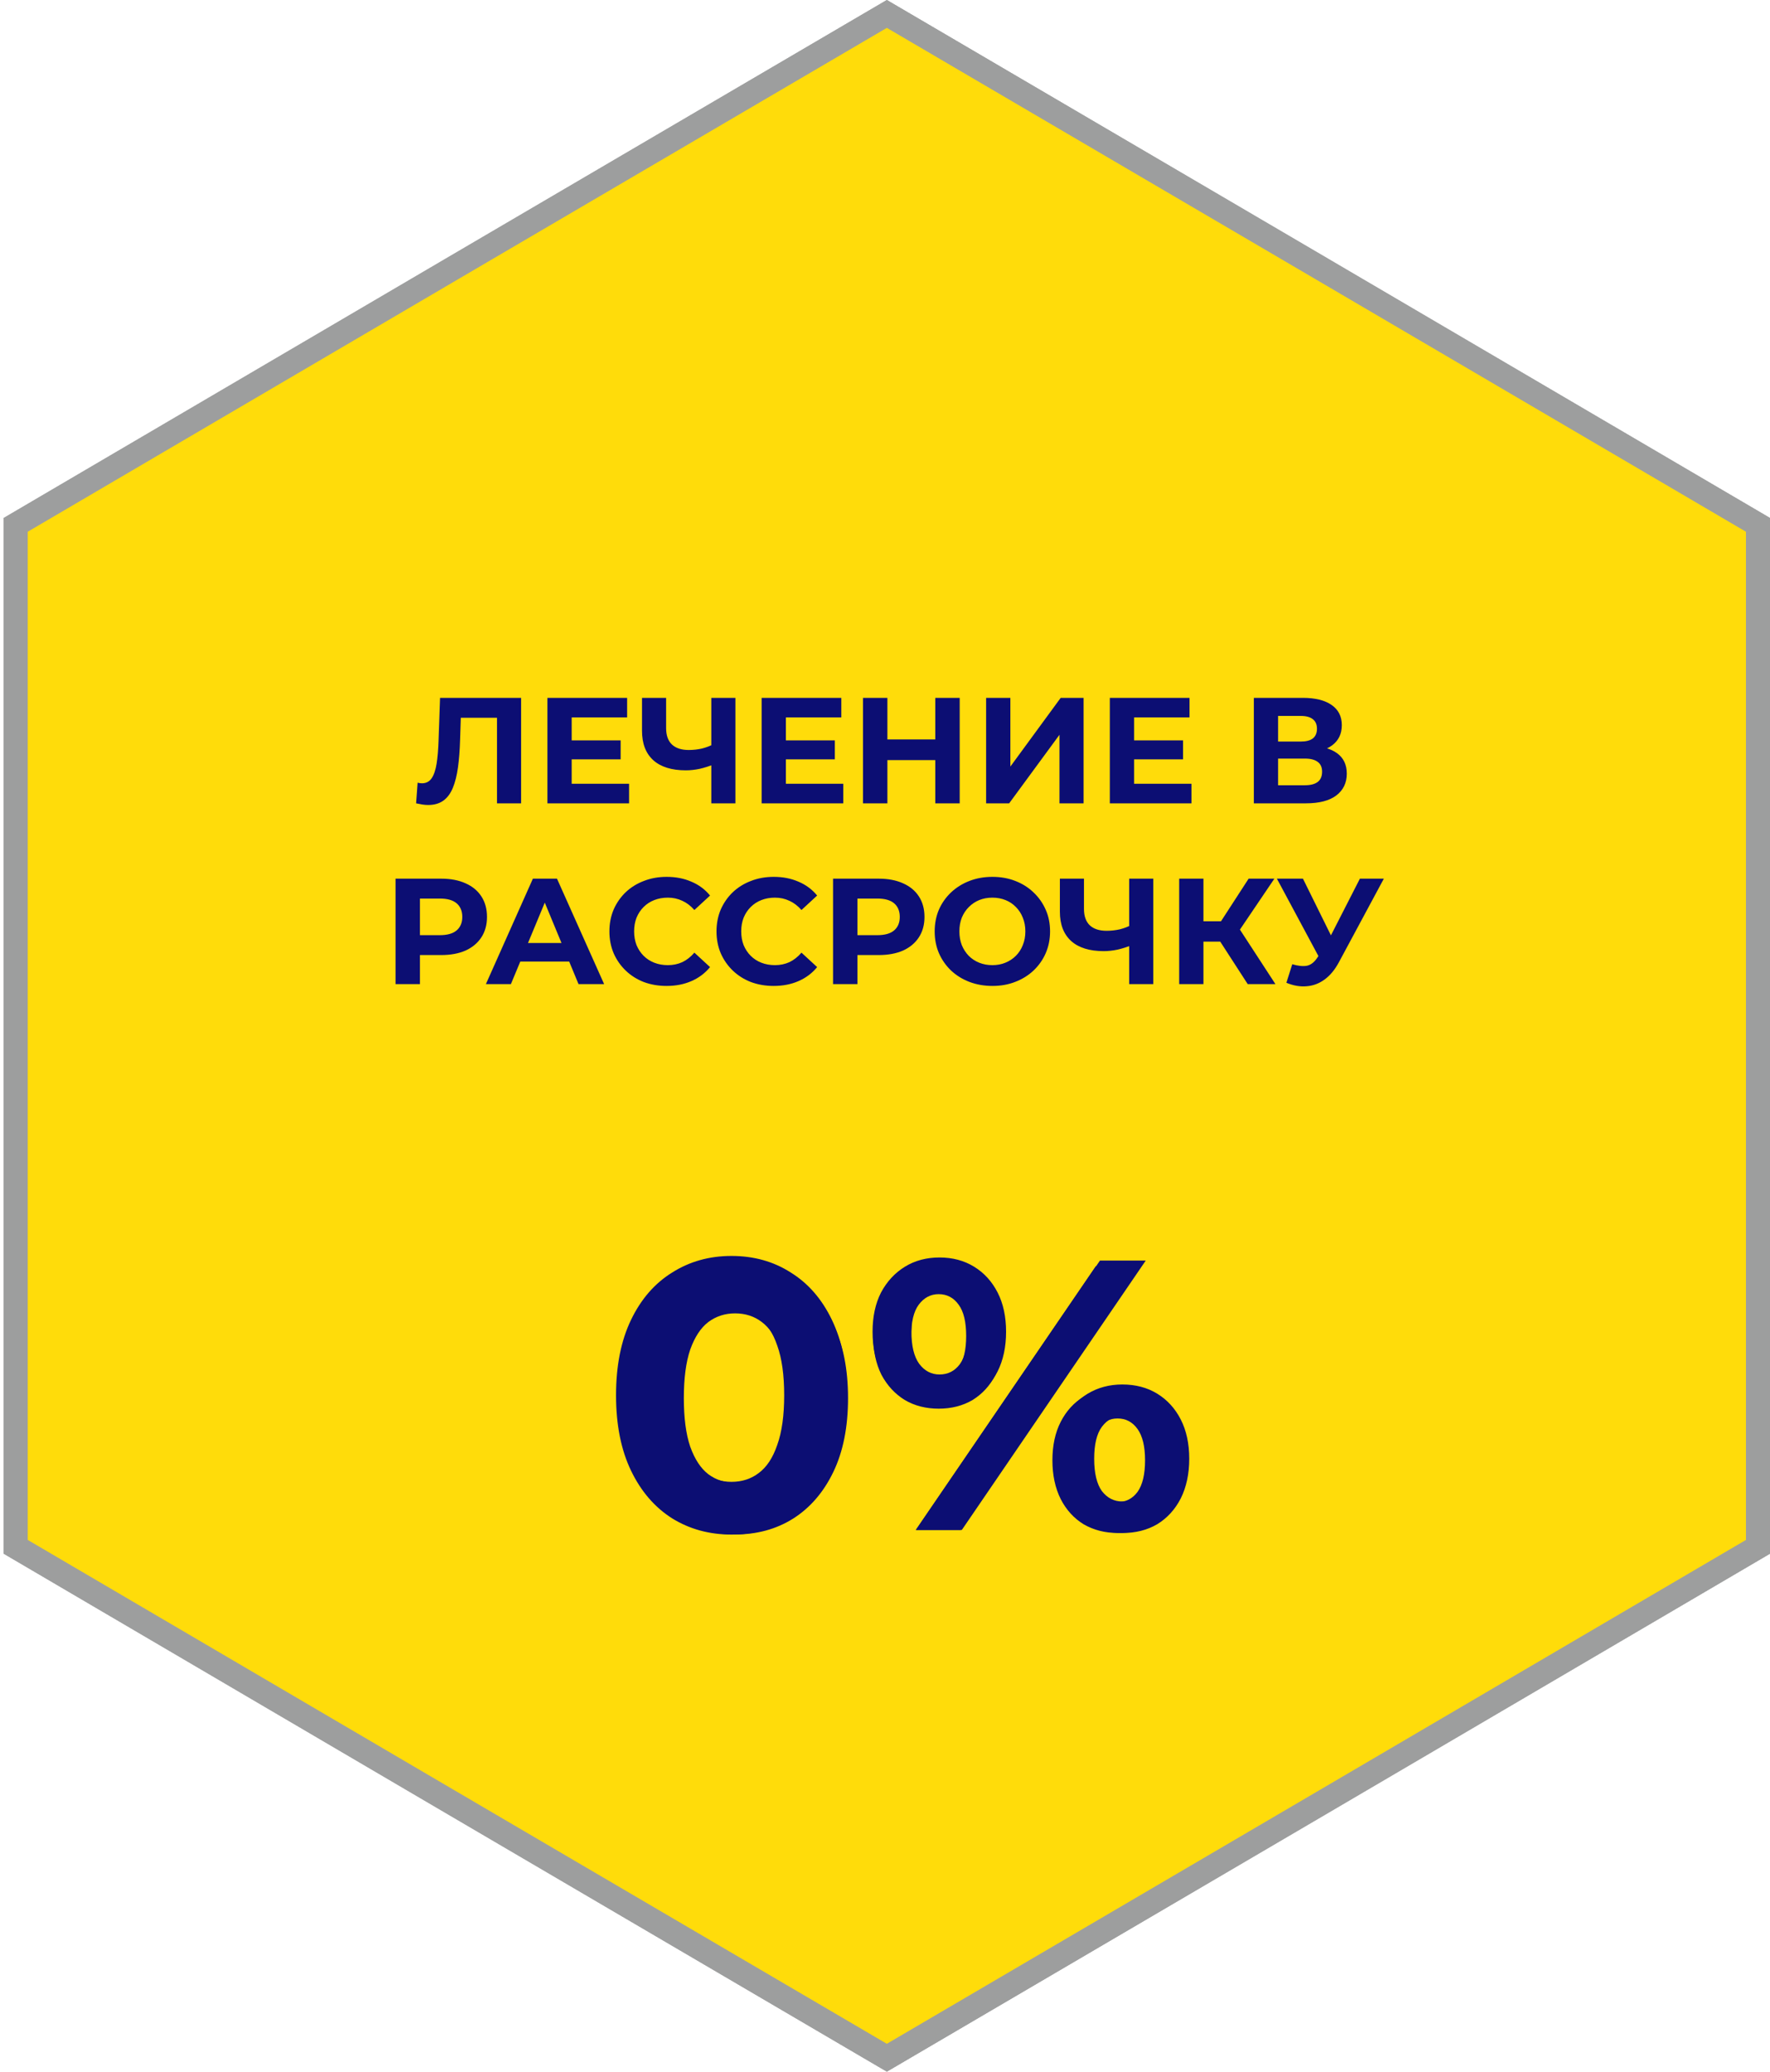 <svg width="235" height="275" viewBox="0 0 235 275" fill="none" xmlns="http://www.w3.org/2000/svg">
<path d="M175.565 239.257L175.565 239.257L117.745 273.15L59.925 239.257L59.924 239.257L2.086 205.329L2.086 137.513L2.086 69.671L59.924 35.743L59.925 35.742L117.745 1.85L175.565 35.742L175.565 35.743L233.404 69.671L233.404 137.513L233.404 205.329L175.565 239.257Z" fill="#FFDC0A" stroke="#9D9E9E" stroke-width="3.193"/>
<path d="M175.565 239.257L175.565 239.257L117.745 273.15L59.925 239.257L59.924 239.257L2.086 205.329L2.086 137.513L2.086 69.671L59.924 35.743L59.925 35.742L117.745 1.85L175.565 35.742L175.565 35.743L233.404 69.671L233.404 137.513L233.404 205.329L175.565 239.257Z" fill="#FFDC0A" stroke="#9D9E9E" stroke-width="3.193"/>
<path d="M97.115 203.704C94.187 203.704 91.564 202.989 89.248 201.558C86.933 200.094 85.111 197.982 83.782 195.224C82.454 192.465 81.79 189.128 81.79 185.211C81.79 181.295 82.454 177.957 83.782 175.199C85.111 172.44 86.933 170.345 89.248 168.915C91.564 167.451 94.187 166.718 97.115 166.718C100.078 166.718 102.701 167.451 104.983 168.915C107.298 170.345 109.12 172.44 110.449 175.199C111.777 177.957 112.441 181.295 112.441 185.211C112.441 189.128 111.777 192.465 110.449 195.224C109.12 197.982 107.298 200.094 104.983 201.558C102.701 202.989 100.078 203.704 97.115 203.704ZM97.115 196.705C98.512 196.705 99.721 196.314 100.743 195.53C101.798 194.747 102.616 193.504 103.195 191.801C103.808 190.098 104.114 187.902 104.114 185.211C104.114 182.521 103.808 180.324 103.195 178.621C102.616 176.918 101.798 175.675 100.743 174.892C99.721 174.109 98.512 173.717 97.115 173.717C95.753 173.717 94.544 174.109 93.489 174.892C92.467 175.675 91.649 176.918 91.036 178.621C90.457 180.324 90.168 182.521 90.168 185.211C90.168 187.902 90.457 190.098 91.036 191.801C91.649 193.504 92.467 194.747 93.489 195.53C94.544 196.314 95.753 196.705 97.115 196.705ZM121.621 203.091L146.04 167.331L152.119 167.331L127.701 203.091L121.621 203.091ZM124.738 186.642C123.001 186.642 121.468 186.25 120.14 185.467C118.812 184.649 117.756 183.508 116.973 182.044C116.223 180.545 115.849 178.791 115.849 176.782C115.849 174.773 116.223 173.036 116.973 171.571C117.756 170.107 118.812 168.966 120.14 168.149C121.468 167.331 123.001 166.923 124.738 166.923C126.474 166.923 128.007 167.331 129.335 168.149C130.663 168.966 131.702 170.107 132.451 171.571C133.201 173.036 133.575 174.773 133.575 176.782C133.575 178.791 133.201 180.545 132.451 182.044C131.702 183.508 130.663 184.649 129.335 185.467C128.007 186.25 126.474 186.642 124.738 186.642ZM124.738 182.453C125.861 182.453 126.764 181.993 127.445 181.073C128.126 180.12 128.467 178.689 128.467 176.782C128.467 174.875 128.126 173.462 127.445 172.542C126.764 171.589 125.861 171.112 124.738 171.112C123.648 171.112 122.745 171.589 122.03 172.542C121.349 173.462 121.008 174.875 121.008 176.782C121.008 178.655 121.349 180.069 122.03 181.022C122.745 181.976 123.648 182.453 124.738 182.453ZM149.003 203.499C147.3 203.499 145.768 203.108 144.405 202.325C143.077 201.507 142.038 200.366 141.289 198.902C140.54 197.403 140.165 195.649 140.165 193.64C140.165 191.631 140.54 189.894 141.289 188.429C142.038 186.965 143.077 185.824 144.405 185.007C145.768 184.189 147.3 183.781 149.003 183.781C150.774 183.781 152.323 184.189 153.652 185.007C154.98 185.824 156.019 186.965 156.768 188.429C157.517 189.894 157.892 191.631 157.892 193.64C157.892 195.649 157.517 197.403 156.768 198.902C156.019 200.366 154.98 201.507 153.652 202.325C152.323 203.108 150.774 203.499 149.003 203.499ZM149.003 199.311C150.127 199.311 151.029 198.851 151.71 197.931C152.392 196.978 152.732 195.547 152.732 193.64C152.732 191.767 152.392 190.354 151.71 189.4C151.029 188.447 150.127 187.97 149.003 187.97C147.913 187.97 147.011 188.447 146.295 189.4C145.614 190.32 145.274 191.733 145.274 193.64C145.274 195.547 145.614 196.978 146.295 197.931C147.011 198.851 147.913 199.311 149.003 199.311Z" fill="#0C0E73"/>
<path d="M97.591 203.691C94.725 203.691 92.158 202.991 89.891 201.591C87.625 200.157 85.841 198.091 84.541 195.391C83.242 192.691 82.591 189.424 82.591 185.591C82.591 181.757 83.242 178.491 84.541 175.791C85.841 173.091 87.625 171.041 89.891 169.641C92.158 168.207 94.725 167.491 97.591 167.491C100.492 167.491 103.058 168.207 105.292 169.641C107.558 171.041 109.342 173.091 110.642 175.791C111.942 178.491 112.592 181.757 112.592 185.591C112.592 189.424 111.942 192.691 110.642 195.391C109.342 198.091 107.558 200.157 105.292 201.591C103.058 202.991 100.492 203.691 97.591 203.691ZM97.591 196.841C98.958 196.841 100.142 196.457 101.142 195.691C102.175 194.924 102.975 193.707 103.542 192.041C104.142 190.374 104.442 188.224 104.442 185.591C104.442 182.957 104.142 180.807 103.542 179.141C102.975 177.474 102.175 176.257 101.142 175.491C100.142 174.724 98.958 174.341 97.591 174.341C96.258 174.341 95.075 174.724 94.041 175.491C93.041 176.257 92.242 177.474 91.641 179.141C91.075 180.807 90.791 182.957 90.791 185.591C90.791 188.224 91.075 190.374 91.641 192.041C92.242 193.707 93.041 194.924 94.041 195.691C95.075 196.457 96.258 196.841 97.591 196.841ZM121.577 203.091L145.477 168.091L151.427 168.091L127.527 203.091L121.577 203.091ZM124.627 186.991C122.927 186.991 121.427 186.607 120.127 185.841C118.827 185.041 117.794 183.924 117.027 182.491C116.294 181.024 115.927 179.307 115.927 177.341C115.927 175.374 116.294 173.674 117.027 172.241C117.794 170.807 118.827 169.691 120.127 168.891C121.427 168.091 122.927 167.691 124.627 167.691C126.327 167.691 127.827 168.091 129.127 168.891C130.427 169.691 131.444 170.807 132.177 172.241C132.91 173.674 133.277 175.374 133.277 177.341C133.277 179.307 132.91 181.024 132.177 182.491C131.444 183.924 130.427 185.041 129.127 185.841C127.827 186.607 126.327 186.991 124.627 186.991ZM124.627 182.891C125.727 182.891 126.61 182.441 127.277 181.541C127.944 180.607 128.277 179.207 128.277 177.341C128.277 175.474 127.944 174.091 127.277 173.191C126.61 172.257 125.727 171.791 124.627 171.791C123.56 171.791 122.677 172.257 121.977 173.191C121.31 174.091 120.977 175.474 120.977 177.341C120.977 179.174 121.31 180.557 121.977 181.491C122.677 182.424 123.56 182.891 124.627 182.891ZM148.377 203.491C146.71 203.491 145.21 203.107 143.877 202.341C142.577 201.541 141.56 200.424 140.827 198.991C140.094 197.524 139.727 195.807 139.727 193.841C139.727 191.874 140.094 190.174 140.827 188.741C141.56 187.307 142.577 186.191 143.877 185.391C145.21 184.591 146.71 184.191 148.377 184.191C150.11 184.191 151.627 184.591 152.927 185.391C154.227 186.191 155.244 187.307 155.977 188.741C156.71 190.174 157.077 191.874 157.077 193.841C157.077 195.807 156.71 197.524 155.977 198.991C155.244 200.424 154.227 201.541 152.927 202.341C151.627 203.107 150.11 203.491 148.377 203.491ZM148.377 199.391C149.477 199.391 150.36 198.941 151.027 198.041C151.694 197.107 152.027 195.707 152.027 193.841C152.027 192.007 151.694 190.624 151.027 189.691C150.36 188.757 149.477 188.291 148.377 188.291C147.31 188.291 146.427 188.757 145.727 189.691C145.06 190.591 144.727 191.974 144.727 193.841C144.727 195.707 145.06 197.107 145.727 198.041C146.427 198.941 147.31 199.391 148.377 199.391Z" fill="#0C0E73"/>
<path d="M56.846 106.857C56.606 106.857 56.352 106.837 56.086 106.797C55.832 106.757 55.552 106.703 55.246 106.637L55.446 103.897C55.632 103.95 55.826 103.977 56.026 103.977C56.572 103.977 56.999 103.757 57.306 103.317C57.612 102.863 57.832 102.217 57.966 101.377C58.099 100.537 58.186 99.517 58.226 98.317L58.426 92.637L69.186 92.637L69.186 106.637L65.986 106.637L65.986 94.537L66.726 95.277L60.546 95.277L61.206 94.497L61.086 98.197C61.046 99.57 60.952 100.79 60.806 101.857C60.659 102.923 60.432 103.83 60.126 104.577C59.819 105.323 59.399 105.89 58.866 106.277C58.332 106.663 57.659 106.857 56.846 106.857ZM75.662 98.277L82.402 98.277L82.402 100.797L75.662 100.797L75.662 98.277ZM75.902 104.037L83.522 104.037L83.522 106.637L72.682 106.637L72.682 92.637L83.262 92.637L83.262 95.237L75.902 95.237L75.902 104.037ZM94.899 101.417C94.206 101.697 93.539 101.91 92.899 102.057C92.259 102.19 91.646 102.257 91.059 102.257C89.179 102.257 87.739 101.81 86.739 100.917C85.739 100.01 85.239 98.71 85.239 97.017L85.239 92.637L88.439 92.637L88.439 96.657C88.439 97.617 88.699 98.343 89.219 98.837C89.739 99.317 90.479 99.557 91.439 99.557C92.053 99.557 92.646 99.49 93.219 99.357C93.793 99.21 94.326 99.003 94.819 98.737L94.899 101.417ZM94.439 106.637L94.439 92.637L97.639 92.637L97.639 106.637L94.439 106.637ZM104.1 98.277L110.84 98.277L110.84 100.797L104.1 100.797L104.1 98.277ZM104.34 104.037L111.96 104.037L111.96 106.637L101.12 106.637L101.12 92.637L111.7 92.637L111.7 95.237L104.34 95.237L104.34 104.037ZM124.177 92.637L127.417 92.637L127.417 106.637L124.177 106.637L124.177 92.637ZM117.817 106.637L114.577 106.637L114.577 92.637L117.817 92.637L117.817 106.637ZM124.417 100.897L117.577 100.897L117.577 98.157L124.417 98.157L124.417 100.897ZM130.925 106.637L130.925 92.637L134.145 92.637L134.145 101.757L140.825 92.637L143.865 92.637L143.865 106.637L140.665 106.637L140.665 97.537L133.985 106.637L130.925 106.637ZM150.33 98.277L157.07 98.277L157.07 100.797L150.33 100.797L150.33 98.277ZM150.57 104.037L158.19 104.037L158.19 106.637L147.35 106.637L147.35 92.637L157.93 92.637L157.93 95.237L150.57 95.237L150.57 104.037ZM166.471 106.637L166.471 92.637L172.991 92.637C174.618 92.637 175.885 92.95 176.791 93.577C177.698 94.203 178.151 95.097 178.151 96.257C178.151 97.403 177.725 98.297 176.871 98.937C176.018 99.563 174.885 99.877 173.471 99.877L173.851 99.037C175.425 99.037 176.645 99.35 177.511 99.977C178.378 100.603 178.811 101.51 178.811 102.697C178.811 103.923 178.345 104.89 177.411 105.597C176.491 106.29 175.145 106.637 173.371 106.637L166.471 106.637ZM169.691 104.237L173.251 104.237C173.998 104.237 174.565 104.09 174.951 103.797C175.338 103.503 175.531 103.05 175.531 102.437C175.531 101.85 175.338 101.417 174.951 101.137C174.565 100.843 173.998 100.697 173.251 100.697L169.691 100.697L169.691 104.237ZM169.691 98.437L172.711 98.437C173.418 98.437 173.951 98.297 174.311 98.017C174.671 97.723 174.851 97.297 174.851 96.737C174.851 96.177 174.671 95.757 174.311 95.477C173.951 95.183 173.418 95.037 172.711 95.037L169.691 95.037L169.691 98.437ZM52.516 130.637L52.516 116.637L58.576 116.637C59.83 116.637 60.91 116.843 61.816 117.257C62.723 117.657 63.423 118.237 63.916 118.997C64.41 119.757 64.656 120.663 64.656 121.717C64.656 122.757 64.41 123.657 63.916 124.417C63.423 125.177 62.723 125.763 61.816 126.177C60.91 126.577 59.83 126.777 58.576 126.777L54.316 126.777L55.756 125.317L55.756 130.637L52.516 130.637ZM55.756 125.677L54.316 124.137L58.396 124.137C59.396 124.137 60.143 123.923 60.636 123.497C61.13 123.07 61.376 122.477 61.376 121.717C61.376 120.943 61.13 120.343 60.636 119.917C60.143 119.49 59.396 119.277 58.396 119.277L54.316 119.277L55.756 117.737L55.756 125.677ZM64.51 130.637L70.751 116.637L73.951 116.637L80.21 130.637L76.811 130.637L71.691 118.277L72.971 118.277L67.831 130.637L64.51 130.637ZM67.63 127.637L68.49 125.177L75.691 125.177L76.57 127.637L67.63 127.637ZM88.492 130.877C87.412 130.877 86.405 130.703 85.472 130.357C84.552 129.997 83.752 129.49 83.072 128.837C82.392 128.183 81.859 127.417 81.472 126.537C81.099 125.657 80.912 124.69 80.912 123.637C80.912 122.583 81.099 121.617 81.472 120.737C81.859 119.857 82.392 119.09 83.072 118.437C83.765 117.783 84.572 117.283 85.492 116.937C86.412 116.577 87.418 116.397 88.512 116.397C89.725 116.397 90.819 116.61 91.792 117.037C92.778 117.45 93.605 118.063 94.272 118.877L92.192 120.797C91.712 120.25 91.178 119.843 90.592 119.577C90.005 119.297 89.365 119.157 88.672 119.157C88.019 119.157 87.418 119.263 86.872 119.477C86.325 119.69 85.852 119.997 85.452 120.397C85.052 120.797 84.739 121.27 84.512 121.817C84.299 122.363 84.192 122.97 84.192 123.637C84.192 124.303 84.299 124.91 84.512 125.457C84.739 126.003 85.052 126.477 85.452 126.877C85.852 127.277 86.325 127.583 86.872 127.797C87.418 128.01 88.019 128.117 88.672 128.117C89.365 128.117 90.005 127.983 90.592 127.717C91.178 127.437 91.712 127.017 92.192 126.457L94.272 128.377C93.605 129.19 92.778 129.81 91.792 130.237C90.819 130.663 89.719 130.877 88.492 130.877ZM102.711 130.877C101.631 130.877 100.624 130.703 99.691 130.357C98.77 129.997 97.971 129.49 97.29 128.837C96.611 128.183 96.077 127.417 95.691 126.537C95.317 125.657 95.13 124.69 95.13 123.637C95.13 122.583 95.317 121.617 95.691 120.737C96.077 119.857 96.611 119.09 97.29 118.437C97.984 117.783 98.79 117.283 99.71 116.937C100.631 116.577 101.637 116.397 102.731 116.397C103.944 116.397 105.037 116.61 106.011 117.037C106.997 117.45 107.824 118.063 108.491 118.877L106.411 120.797C105.931 120.25 105.397 119.843 104.811 119.577C104.224 119.297 103.584 119.157 102.891 119.157C102.237 119.157 101.637 119.263 101.091 119.477C100.544 119.69 100.071 119.997 99.671 120.397C99.27 120.797 98.957 121.27 98.731 121.817C98.517 122.363 98.41 122.97 98.41 123.637C98.41 124.303 98.517 124.91 98.731 125.457C98.957 126.003 99.27 126.477 99.671 126.877C100.071 127.277 100.544 127.583 101.091 127.797C101.637 128.01 102.237 128.117 102.891 128.117C103.584 128.117 104.224 127.983 104.811 127.717C105.397 127.437 105.931 127.017 106.411 126.457L108.491 128.377C107.824 129.19 106.997 129.81 106.011 130.237C105.037 130.663 103.937 130.877 102.711 130.877ZM110.602 130.637L110.602 116.637L116.662 116.637C117.916 116.637 118.996 116.843 119.902 117.257C120.809 117.657 121.509 118.237 122.002 118.997C122.496 119.757 122.742 120.663 122.742 121.717C122.742 122.757 122.496 123.657 122.002 124.417C121.509 125.177 120.809 125.763 119.902 126.177C118.996 126.577 117.916 126.777 116.662 126.777L112.402 126.777L113.842 125.317L113.842 130.637L110.602 130.637ZM113.842 125.677L112.402 124.137L116.482 124.137C117.482 124.137 118.229 123.923 118.722 123.497C119.216 123.07 119.462 122.477 119.462 121.717C119.462 120.943 119.216 120.343 118.722 119.917C118.229 119.49 117.482 119.277 116.482 119.277L112.402 119.277L113.842 117.737L113.842 125.677ZM131.775 130.877C130.668 130.877 129.642 130.697 128.695 130.337C127.762 129.977 126.948 129.47 126.255 128.817C125.575 128.163 125.042 127.397 124.655 126.517C124.282 125.637 124.095 124.677 124.095 123.637C124.095 122.597 124.282 121.637 124.655 120.757C125.042 119.877 125.582 119.11 126.275 118.457C126.968 117.803 127.782 117.297 128.715 116.937C129.648 116.577 130.662 116.397 131.755 116.397C132.862 116.397 133.875 116.577 134.795 116.937C135.728 117.297 136.535 117.803 137.215 118.457C137.908 119.11 138.448 119.877 138.835 120.757C139.222 121.623 139.415 122.583 139.415 123.637C139.415 124.677 139.222 125.643 138.835 126.537C138.448 127.417 137.908 128.183 137.215 128.837C136.535 129.477 135.728 129.977 134.795 130.337C133.875 130.697 132.868 130.877 131.775 130.877ZM131.755 128.117C132.382 128.117 132.955 128.01 133.475 127.797C134.008 127.583 134.475 127.277 134.875 126.877C135.275 126.477 135.582 126.003 135.795 125.457C136.022 124.91 136.135 124.303 136.135 123.637C136.135 122.97 136.022 122.363 135.795 121.817C135.582 121.27 135.275 120.797 134.875 120.397C134.488 119.997 134.028 119.69 133.495 119.477C132.962 119.263 132.382 119.157 131.755 119.157C131.128 119.157 130.548 119.263 130.015 119.477C129.495 119.69 129.035 119.997 128.635 120.397C128.235 120.797 127.922 121.27 127.695 121.817C127.482 122.363 127.375 122.97 127.375 123.637C127.375 124.29 127.482 124.897 127.695 125.457C127.922 126.003 128.228 126.477 128.615 126.877C129.015 127.277 129.482 127.583 130.015 127.797C130.548 128.01 131.128 128.117 131.755 128.117ZM150.378 125.417C149.685 125.697 149.018 125.91 148.378 126.057C147.738 126.19 147.125 126.257 146.538 126.257C144.658 126.257 143.218 125.81 142.218 124.917C141.218 124.01 140.718 122.71 140.718 121.017L140.718 116.637L143.918 116.637L143.918 120.657C143.918 121.617 144.178 122.343 144.698 122.837C145.218 123.317 145.958 123.557 146.918 123.557C147.531 123.557 148.125 123.49 148.698 123.357C149.271 123.21 149.805 123.003 150.298 122.737L150.378 125.417ZM149.918 130.637L149.918 116.637L153.118 116.637L153.118 130.637L149.918 130.637ZM165.658 130.637L161.298 123.897L163.918 122.317L169.338 130.637L165.658 130.637ZM156.558 130.637L156.558 116.637L159.778 116.637L159.778 130.637L156.558 130.637ZM158.838 124.997L158.838 122.297L163.718 122.297L163.718 124.997L158.838 124.997ZM164.218 123.997L161.238 123.637L165.778 116.637L169.198 116.637L164.218 123.997ZM171.571 127.997C172.344 128.223 172.991 128.29 173.511 128.197C174.044 128.09 174.517 127.717 174.931 127.077L175.611 126.057L175.911 125.717L180.551 116.637L183.731 116.637L177.771 127.717C177.237 128.717 176.604 129.483 175.871 130.017C175.151 130.55 174.357 130.85 173.491 130.917C172.624 130.997 171.724 130.843 170.791 130.457L171.571 127.997ZM175.851 128.417L169.531 116.637L172.991 116.637L177.631 126.037L175.851 128.417Z" fill="#0C0E73"/>
</svg>
